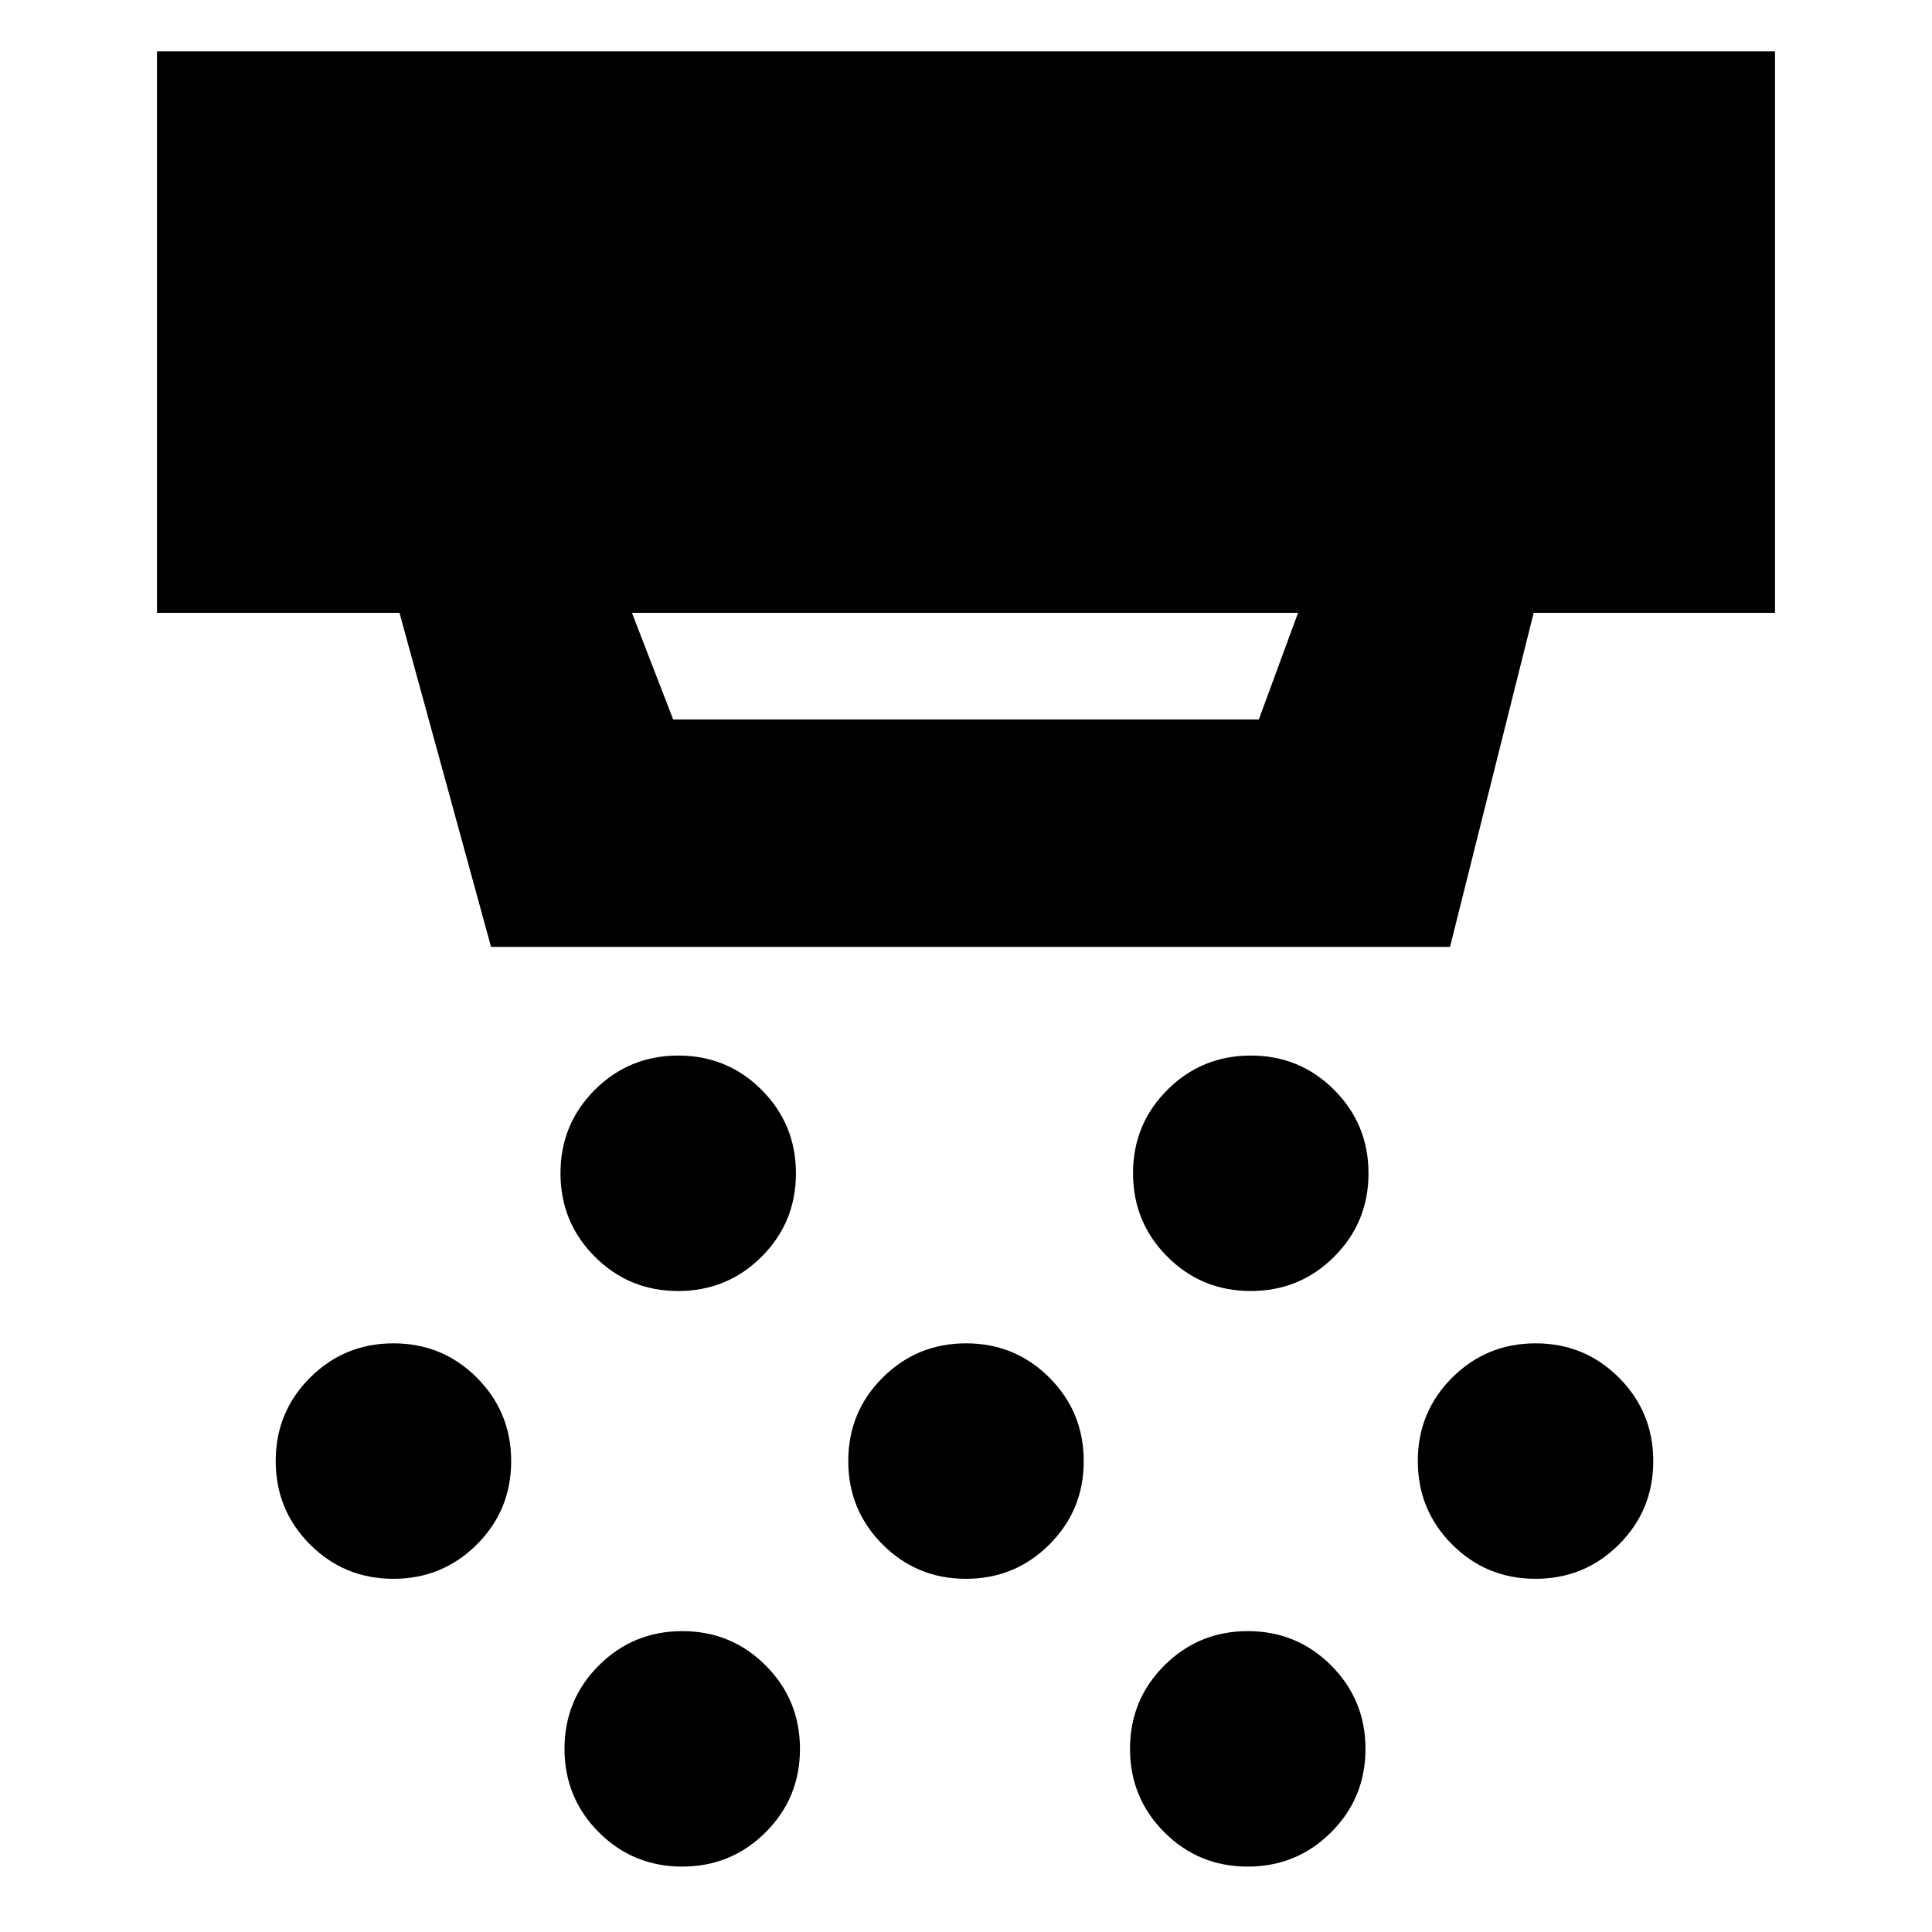 <svg xmlns="http://www.w3.org/2000/svg" height="20" viewBox="0 -960 960 960" width="20"><path d="M336.97-318.5q-24.39 0-41.43-17.07t-17.04-41.46q0-24.39 17.07-41.43t41.46-17.04q24.39 0 41.43 17.07t17.04 41.46q0 24.39-17.07 41.43t-41.46 17.04Zm143 143q-24.39 0-41.43-17.07t-17.04-41.46q0-24.39 17.07-41.43t41.46-17.04q24.39 0 41.43 17.07t17.04 41.46q0 24.39-17.07 41.43t-41.46 17.04Zm-141 143q-24.39 0-41.43-17.07T280.5-91.03q0-24.39 17.07-41.43t41.46-17.04q24.39 0 41.43 17.07t17.04 41.46q0 24.39-17.07 41.43T338.97-32.5Zm282.5-286q-24.39 0-41.43-17.07T563-377.03q0-24.39 17.07-41.43t41.46-17.04q24.39 0 41.43 17.07T680-376.97q0 24.39-17.07 41.43t-41.46 17.04Zm-1.5 286q-24.39 0-41.43-17.07T561.5-91.03q0-24.39 17.07-41.43t41.46-17.04q24.39 0 41.43 17.07t17.04 41.46q0 24.39-17.07 41.43T619.97-32.5Zm143-143q-24.39 0-41.43-17.07t-17.04-41.46q0-24.39 17.07-41.43t41.46-17.04q24.39 0 41.43 17.07t17.04 41.46q0 24.39-17.07 41.43t-41.46 17.04Zm-567.5 0q-24.39 0-41.43-17.07T137-234.03q0-24.39 17.07-41.43t41.46-17.04q24.39 0 41.43 17.07T254-233.97q0 24.39-17.07 41.43t-41.46 17.04ZM314-655.5l20.5 53h291l19.5-53H314Zm-70 166-45.5-166H78v-279h804v279H762.08l-41.58 166H244Z"/></svg>